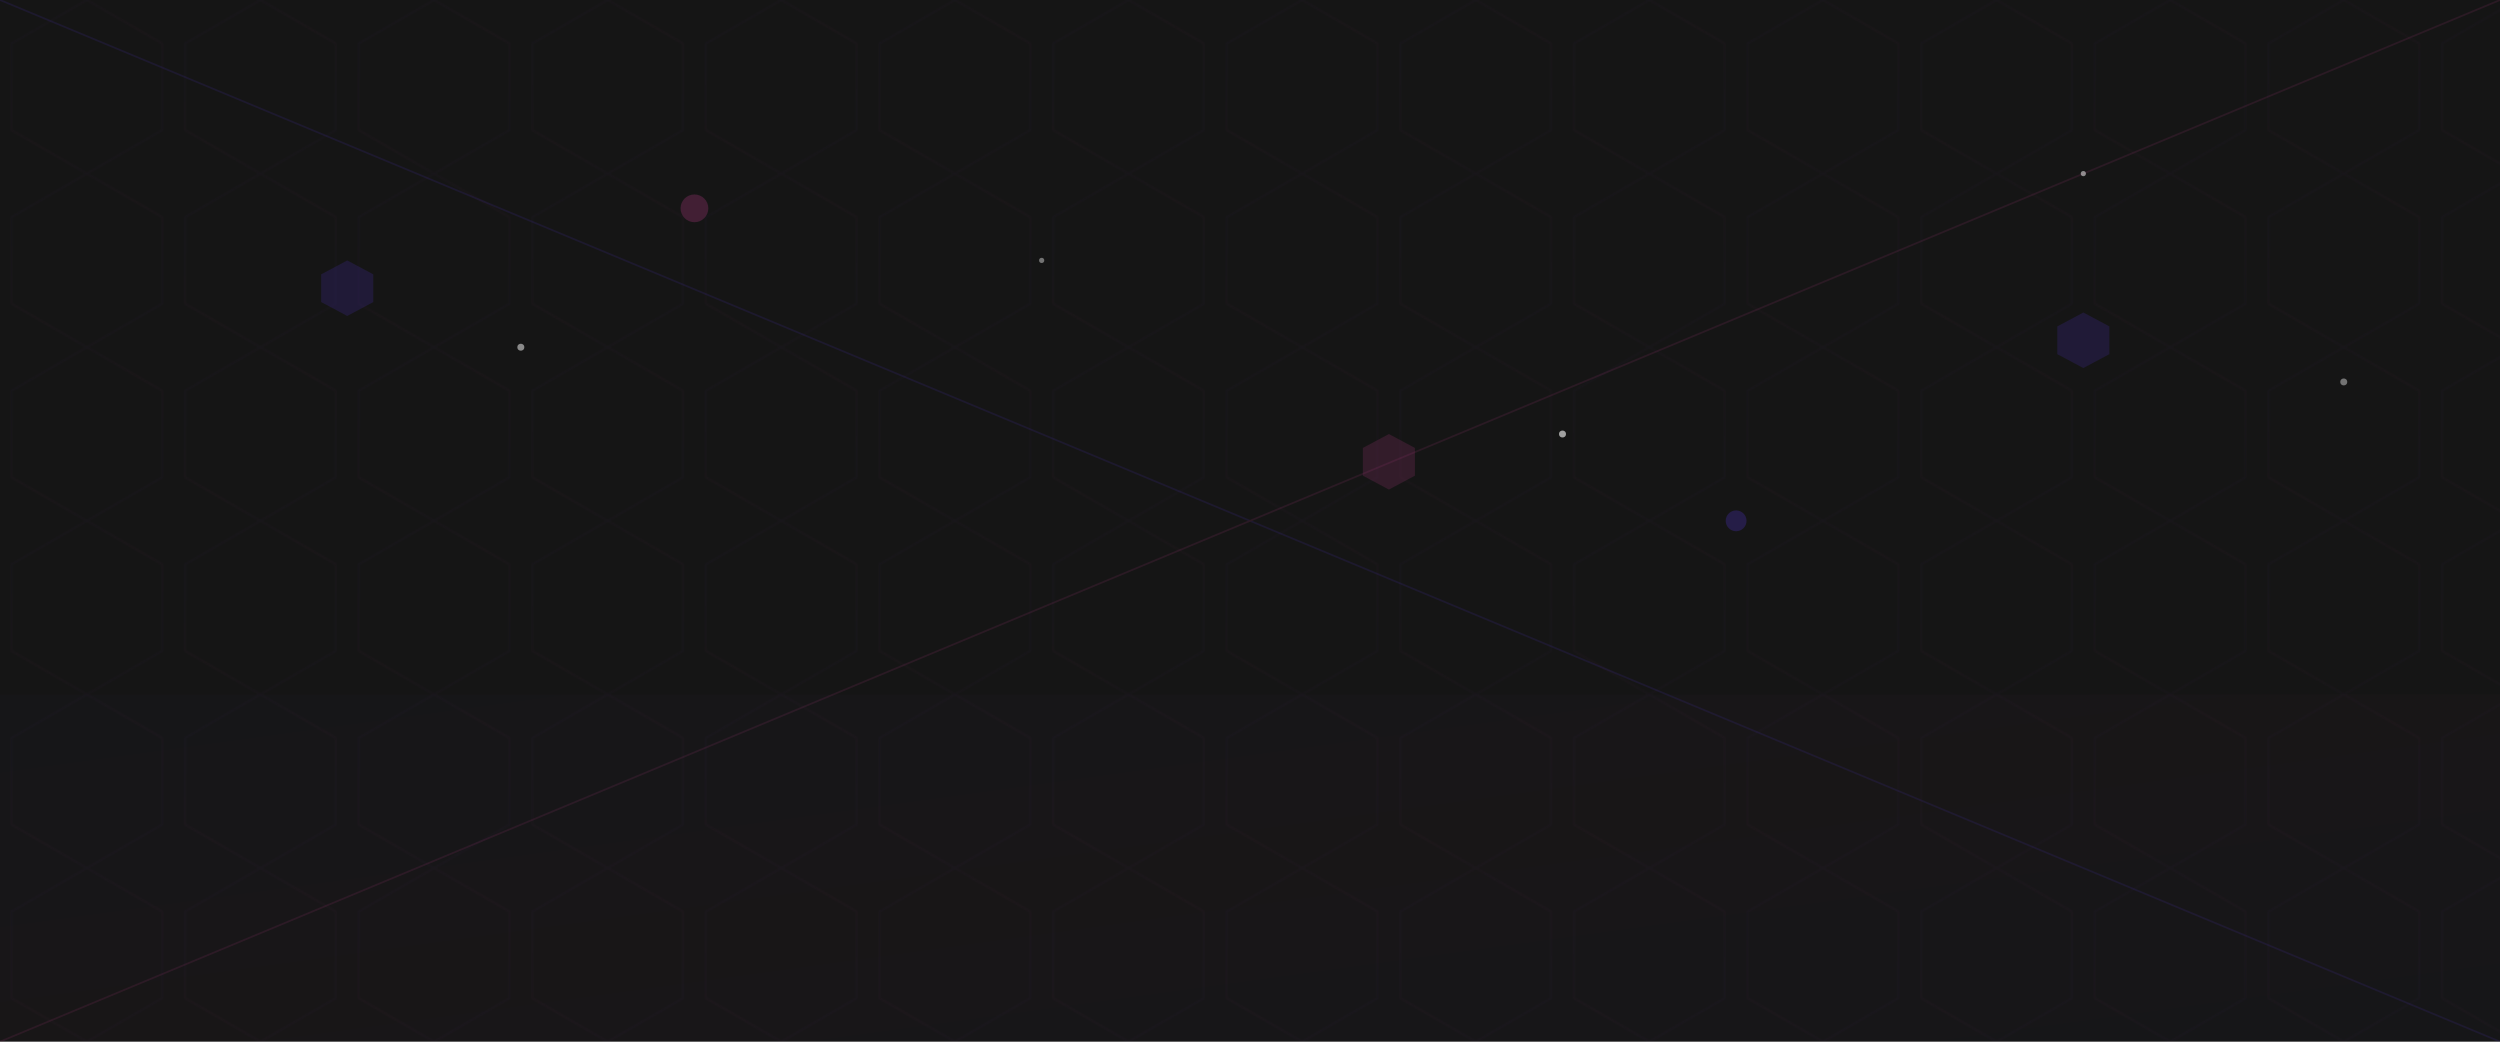 <svg width="1440" height="600" viewBox="0 0 1440 600" xmlns="http://www.w3.org/2000/svg">
  <defs>
    <linearGradient id="hex-gradient" x1="0%" y1="0%" x2="100%" y2="100%">
      <stop offset="0%" stop-color="#4A2FBD" stop-opacity="0.15"/>
      <stop offset="50%" stop-color="#AA367C" stop-opacity="0.2"/>
      <stop offset="100%" stop-color="#4A2FBD" stop-opacity="0.15"/>
    </linearGradient>
    
    <pattern id="hexagon-pattern" x="0" y="0" width="100" height="100" patternUnits="userSpaceOnUse">
      <path d="M50 0 L93.3 25 L93.3 75 L50 100 L6.7 75 L6.7 25 Z" fill="none" stroke="url(#hex-gradient)" stroke-width="1" opacity="0.3">
        <animate attributeName="opacity" values="0.3;0.5;0.3" dur="8s" repeatCount="indefinite" />
      </path>
    </pattern>
    
    <filter id="glow" x="-20%" y="-20%" width="140%" height="140%">
      <feGaussianBlur stdDeviation="5" result="blur" />
      <feComposite in="SourceGraphic" in2="blur" operator="over" />
    </filter>
  </defs>
  
  <!-- Background -->
  <rect width="1440" height="600" fill="#151515"/>
  
  <!-- Hexagon Grid -->
  <rect width="1440" height="600" fill="url(#hexagon-pattern)" opacity="0.8">
    <animate attributeName="opacity" values="0.8;0.6;0.8" dur="10s" repeatCount="indefinite" />
  </rect>
  
  <!-- Diagonal Lines -->
  <g opacity="0.15">
    <line x1="0" y1="0" x2="1440" y2="600" stroke="#4A2FBD" stroke-width="1">
      <animate attributeName="stroke-width" values="1;2;1" dur="15s" repeatCount="indefinite" />
    </line>
    <line x1="1440" y1="0" x2="0" y2="600" stroke="#AA367C" stroke-width="1">
      <animate attributeName="stroke-width" values="1;2;1" dur="12s" repeatCount="indefinite" />
    </line>
  </g>
  
  <!-- Floating Geometric Elements -->
  <g>
    <!-- Hexagon 1 -->
    <path d="M200,150 L215,158 L215,174 L200,182 L185,174 L185,158 Z" fill="#4A2FBD" opacity="0.2" filter="url(#glow)">
      <animate attributeName="opacity" values="0.2;0.5;0.2" dur="7s" repeatCount="indefinite" />
      <animateTransform attributeName="transform" type="translate" values="0,0; 0,-10; 0,0" dur="8s" repeatCount="indefinite" />
    </path>
    
    <!-- Hexagon 2 -->
    <path d="M800,250 L815,258 L815,274 L800,282 L785,274 L785,258 Z" fill="#AA367C" opacity="0.2" filter="url(#glow)">
      <animate attributeName="opacity" values="0.2;0.4;0.2" dur="9s" repeatCount="indefinite" />
      <animateTransform attributeName="transform" type="translate" values="0,0; 0,-15; 0,0" dur="10s" repeatCount="indefinite" />
    </path>
    
    <!-- Hexagon 3 -->
    <path d="M1200,180 L1215,188 L1215,204 L1200,212 L1185,204 L1185,188 Z" fill="#4A2FBD" opacity="0.2" filter="url(#glow)">
      <animate attributeName="opacity" values="0.2;0.5;0.2" dur="8s" repeatCount="indefinite" />
      <animateTransform attributeName="transform" type="translate" values="0,0; 0,-12; 0,0" dur="9s" repeatCount="indefinite" />
    </path>
    
    <!-- Circle 1 -->
    <circle cx="400" cy="120" r="8" fill="#AA367C" opacity="0.3" filter="url(#glow)">
      <animate attributeName="opacity" values="0.3;0.6;0.3" dur="5s" repeatCount="indefinite" />
      <animate attributeName="r" values="8;10;8" dur="6s" repeatCount="indefinite" />
    </circle>
    
    <!-- Circle 2 -->
    <circle cx="1000" cy="300" r="6" fill="#4A2FBD" opacity="0.3" filter="url(#glow)">
      <animate attributeName="opacity" values="0.3;0.5;0.3" dur="7s" repeatCount="indefinite" />
      <animate attributeName="r" values="6;8;6" dur="8s" repeatCount="indefinite" />
    </circle>
    
    <!-- Small Dots -->
    <g>
      <circle cx="300" cy="200" r="2" fill="#ffffff" opacity="0.5">
        <animate attributeName="opacity" values="0.5;0.2;0.5" dur="4s" repeatCount="indefinite" />
      </circle>
      <circle cx="600" cy="150" r="1.5" fill="#ffffff" opacity="0.4">
        <animate attributeName="opacity" values="0.4;0.1;0.4" dur="5s" repeatCount="indefinite" />
      </circle>
      <circle cx="900" cy="250" r="2" fill="#ffffff" opacity="0.6">
        <animate attributeName="opacity" values="0.6;0.3;0.6" dur="6s" repeatCount="indefinite" />
      </circle>
      <circle cx="1200" cy="100" r="1.5" fill="#ffffff" opacity="0.5">
        <animate attributeName="opacity" values="0.5;0.2;0.5" dur="4.5s" repeatCount="indefinite" />
      </circle>
      <circle cx="1350" cy="220" r="2" fill="#ffffff" opacity="0.4">
        <animate attributeName="opacity" values="0.4;0.1;0.4" dur="5.5s" repeatCount="indefinite" />
      </circle>
    </g>
  </g>
  
  <!-- Gradient Overlay at Bottom -->
  <rect x="0" y="400" width="1440" height="200" fill="url(#hex-gradient)" opacity="0.1">
    <animate attributeName="opacity" values="0.1;0.2;0.1" dur="10s" repeatCount="indefinite" />
  </rect>
</svg>